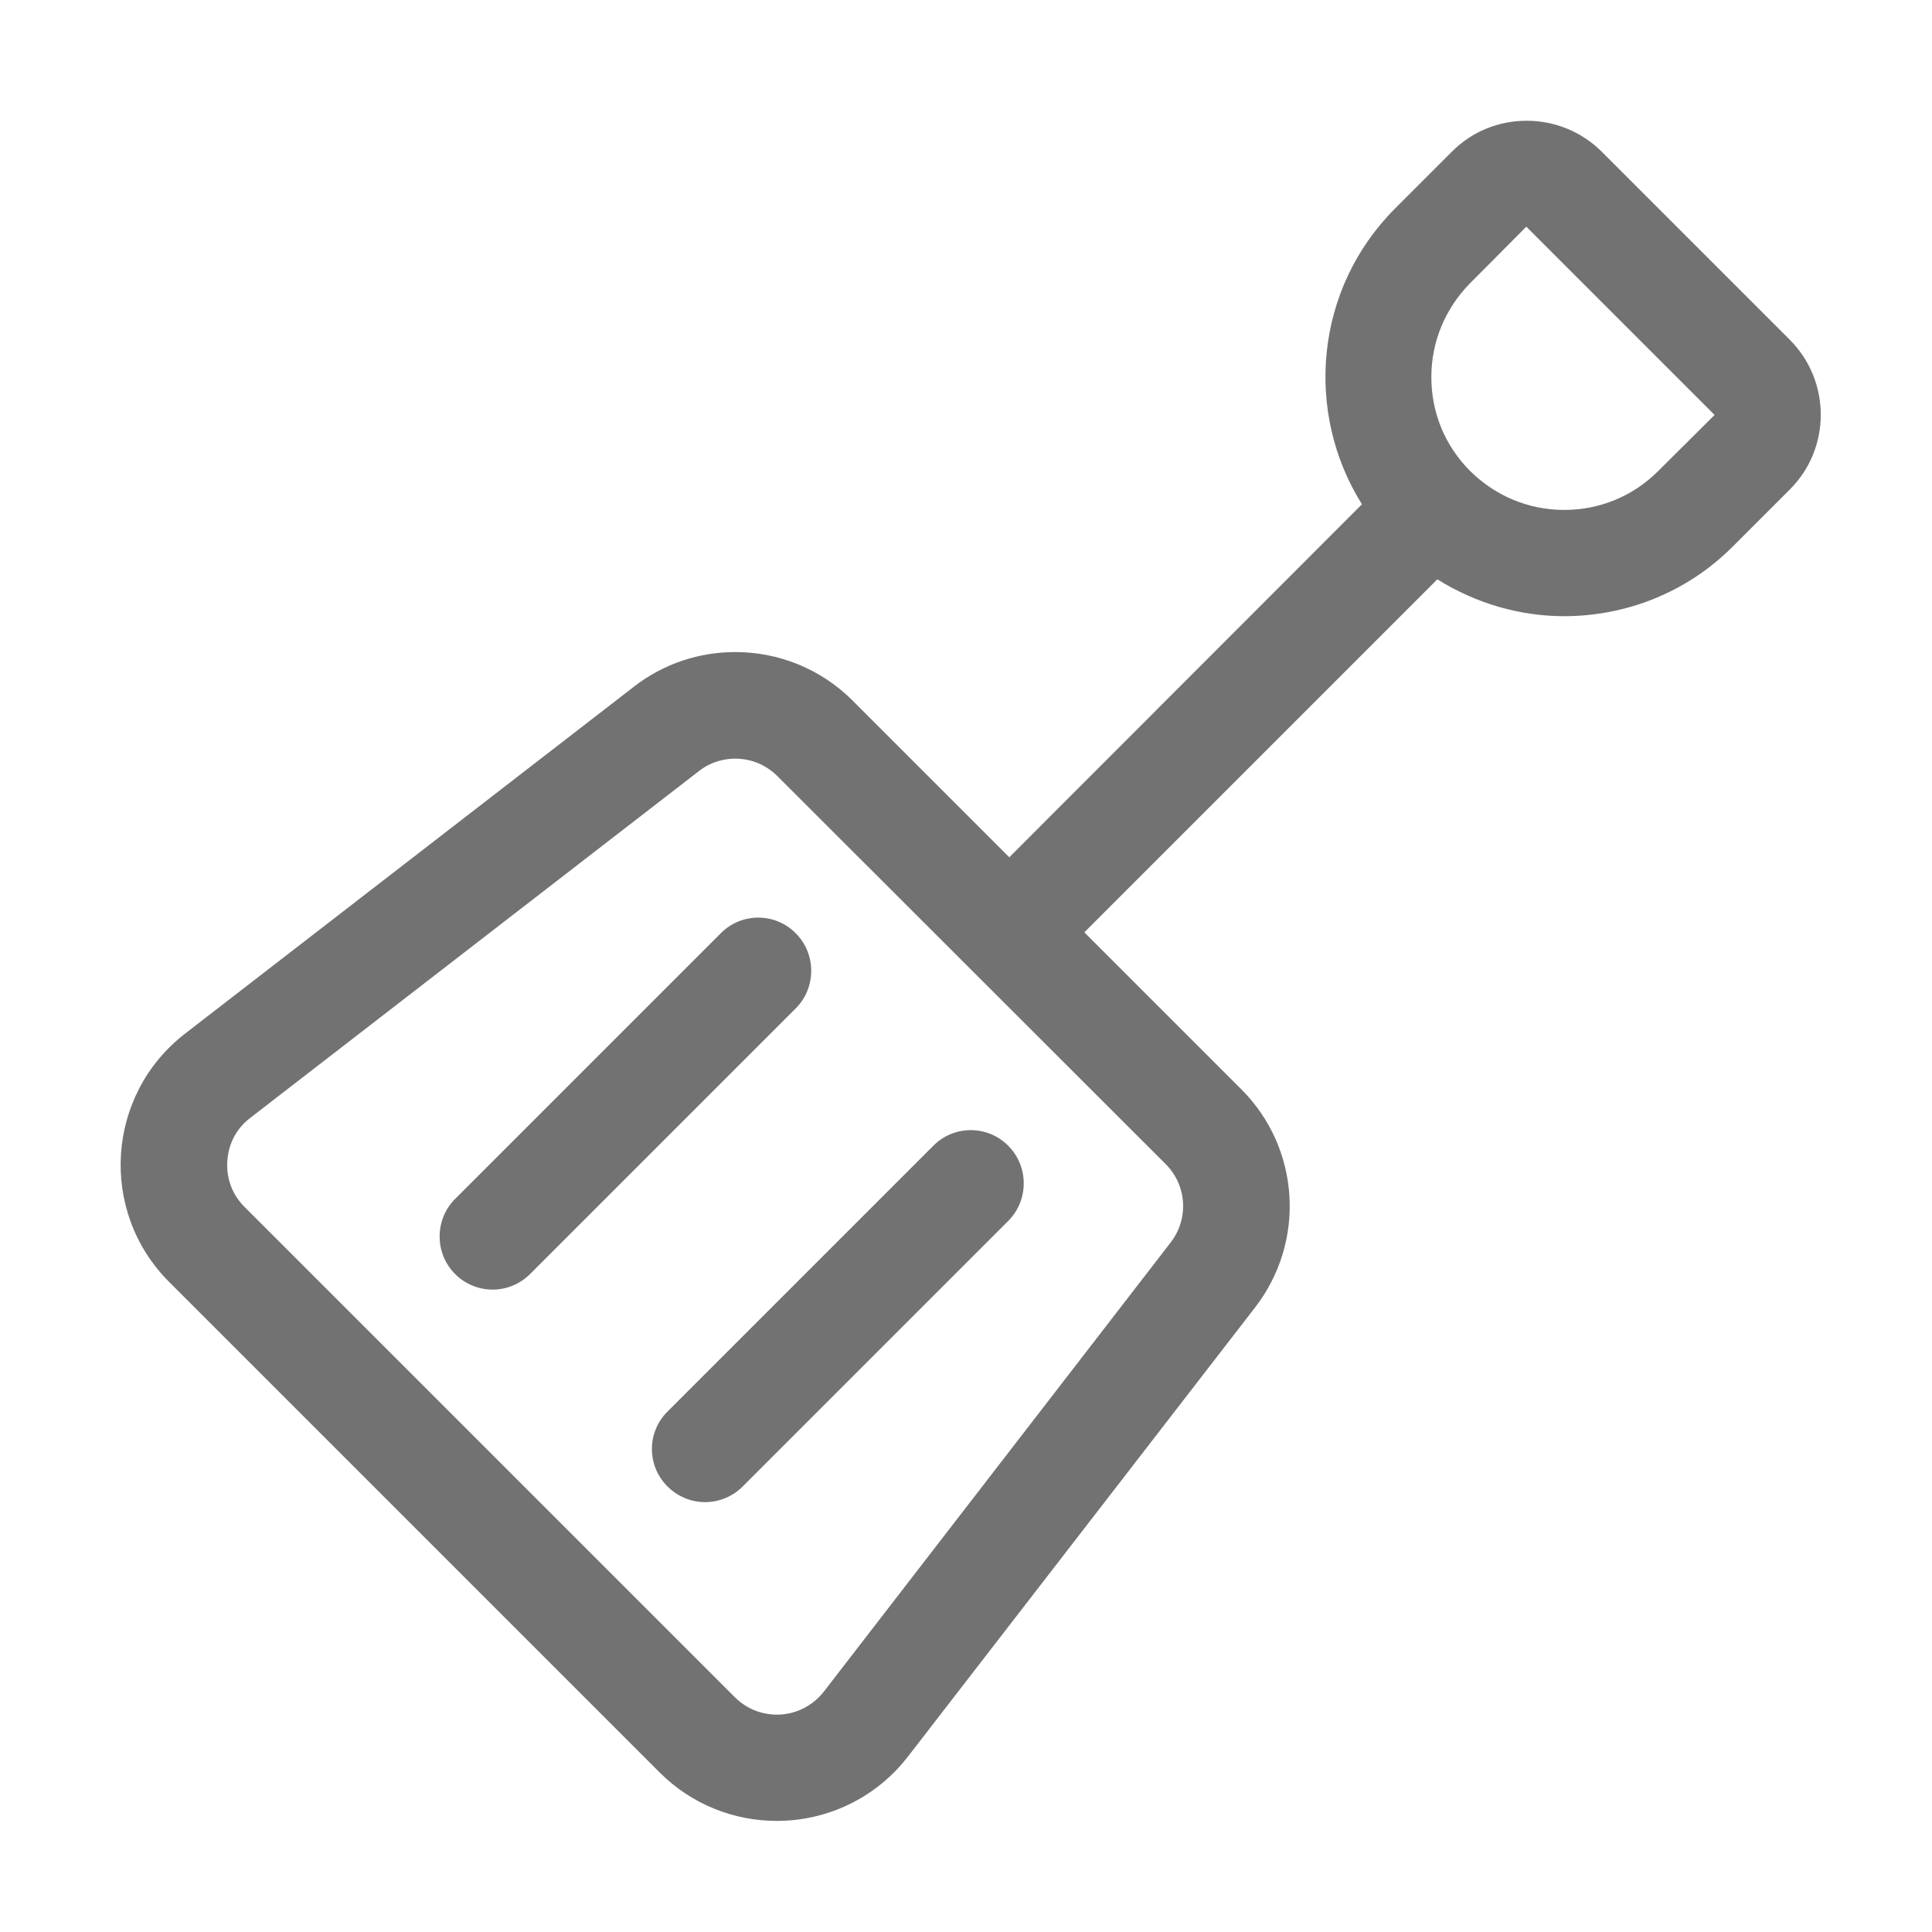 ﻿<?xml version='1.0' encoding='UTF-8'?>
<svg viewBox="-1.999 -2 32 32" xmlns="http://www.w3.org/2000/svg">
  <g transform="matrix(0.055, 0, 0, 0.055, 0, 0)">
    <path d="M180.7, 244.7L100.7, 324.7C94.5, 330.9 94.5, 341.1 100.7, 347.3C103.8, 350.4 107.9, 352 112, 352C116.1, 352 120.2, 350.4 123.3, 347.3L203.3, 267.3C209.5, 261.1 209.5, 250.9 203.3, 244.7C197.1, 238.4 186.9, 238.4 180.7, 244.7zM164.7, 411.3C167.8, 414.4 171.9, 416 176, 416C180.1, 416 184.2, 414.4 187.3, 411.3L267.3, 331.3C273.5, 325.1 273.5, 314.9 267.3, 308.7C261.1, 302.4 250.9, 302.4 244.7, 308.7L164.7, 388.7C158.4, 394.9 158.4, 405.1 164.7, 411.3zM502.6, 65.9L446.1, 9.4C439.8, 3.1 431.6, 0 423.4, 0C415.2, 0 407, 3.1 400.8, 9.4L383.8, 26.4C359.6, 50.6 356.4, 87.7 373.8, 115.5L267.6, 221.8L220.4, 174.6C210.7, 164.9 197.9, 160 185.1, 160C174.4, 160 163.6, 163.4 154.6, 170.4L19.4, 274.9C-4.4, 293.3 -6.7, 328.4 14.6, 349.7L162.3, 497.4C172.1, 507.2 184.9, 512 197.6, 512C212.4, 512 227.2, 505.4 237.1, 492.6L341.6, 357.4C357, 337.5 355.2, 309.3 337.4, 291.6L290.2, 244.4L396.5, 138.1C408.2, 145.4 421.4, 149.2 434.7, 149.2C453.1, 149.2 471.6, 142.2 485.6, 128.1L502.6, 111.1C515.1, 98.7 515.1, 78.4 502.6, 65.9zM314.7, 314.2C321.1, 320.6 321.7, 330.7 316.2, 337.8L211.8, 473C208.4, 477.4 203.2, 480 197.6, 480C194.8, 480 189.5, 479.3 184.9, 474.7L37.3, 327.1C32.3, 322.1 31.9, 316.3 32.1, 313.3C32.3, 310.3 33.4, 304.6 39, 300.3L174.2, 195.8C178.2, 192.7 182.4, 192.1 185.1, 192.1C189.9, 192.1 194.4, 194 197.8, 197.4L314.7, 314.2zM463, 105.5C455.4, 113.1 445.4, 117.2 434.7, 117.2C424, 117.2 414, 113 406.4, 105.5C398.8, 97.9 394.7, 87.9 394.7, 77.2C394.7, 66.5 398.9, 56.5 406.4, 48.9L423.3, 31.9L480, 88.6L463, 105.5z" fill="#727272" fill-opacity="1" class="Black" />
  </g>
</svg>